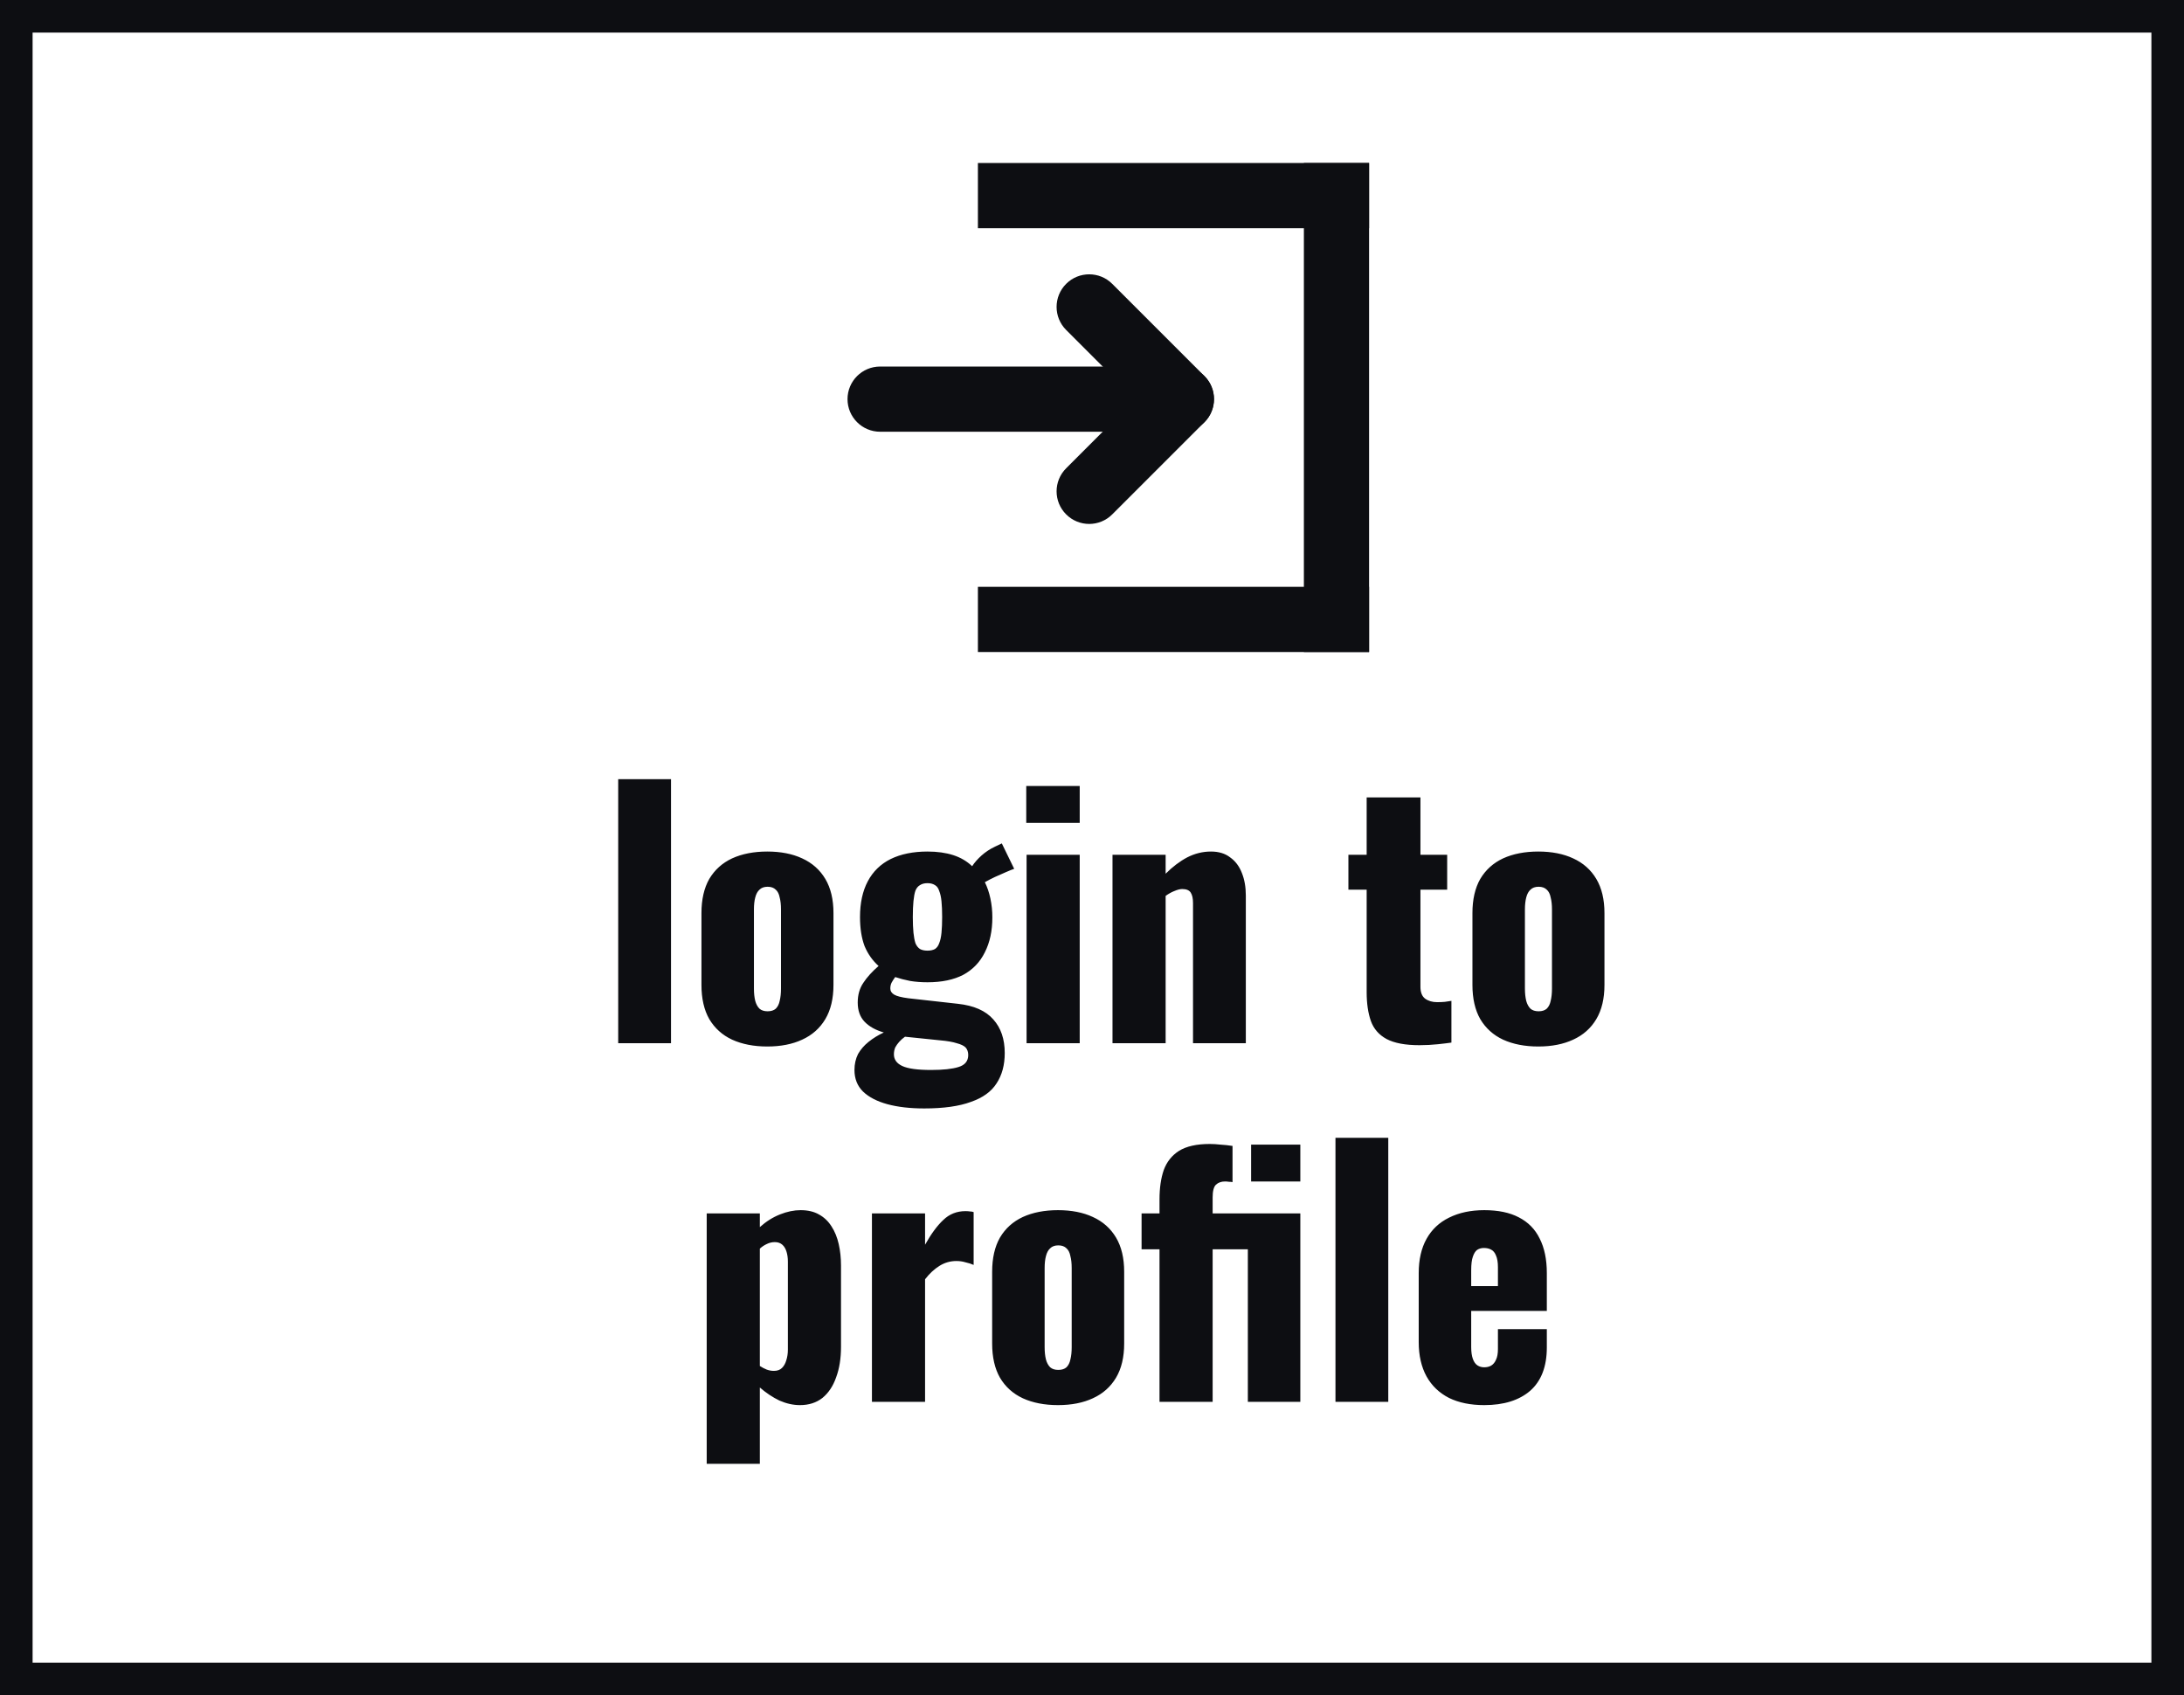 <svg xmlns="http://www.w3.org/2000/svg" fill="none" viewBox="0 0 67 52" height="52" width="67">
<rect x="0" y="0" width="67" height="52" fill="#808080" stroke="none"/>
<rect stroke="#0D0E12" fill="white" height="51" width="66" y="0.5" x="0.5"></rect>
<path fill="#0D0E12" d="M18.965 32V23.9H20.585V32H18.965ZM23.539 32.1C23.126 32.1 22.766 32.03 22.459 31.89C22.159 31.75 21.926 31.54 21.759 31.26C21.599 30.98 21.519 30.63 21.519 30.21V28.01C21.519 27.59 21.599 27.24 21.759 26.96C21.926 26.68 22.159 26.47 22.459 26.33C22.766 26.19 23.126 26.12 23.539 26.12C23.952 26.12 24.309 26.19 24.609 26.33C24.916 26.47 25.152 26.68 25.319 26.96C25.486 27.24 25.569 27.59 25.569 28.01V30.21C25.569 30.63 25.486 30.98 25.319 31.26C25.152 31.54 24.916 31.75 24.609 31.89C24.309 32.03 23.952 32.1 23.539 32.1ZM23.549 31.02C23.656 31.02 23.739 30.993 23.799 30.94C23.859 30.88 23.899 30.8 23.919 30.7C23.946 30.593 23.959 30.467 23.959 30.32V27.9C23.959 27.753 23.946 27.63 23.919 27.53C23.899 27.423 23.859 27.343 23.799 27.29C23.739 27.23 23.656 27.2 23.549 27.2C23.442 27.2 23.359 27.23 23.299 27.29C23.239 27.343 23.196 27.423 23.169 27.53C23.142 27.63 23.129 27.753 23.129 27.9V30.32C23.129 30.467 23.142 30.593 23.169 30.7C23.196 30.8 23.239 30.88 23.299 30.94C23.359 30.993 23.442 31.02 23.549 31.02ZM28.353 34C27.92 34 27.543 33.957 27.223 33.87C26.903 33.783 26.653 33.653 26.473 33.48C26.3 33.307 26.213 33.087 26.213 32.82C26.213 32.64 26.25 32.477 26.323 32.33C26.403 32.19 26.51 32.067 26.643 31.96C26.783 31.847 26.94 31.75 27.113 31.67C26.86 31.597 26.663 31.487 26.523 31.34C26.383 31.193 26.313 30.997 26.313 30.75C26.313 30.517 26.37 30.317 26.483 30.15C26.596 29.977 26.753 29.803 26.953 29.63C26.766 29.463 26.623 29.26 26.523 29.02C26.43 28.773 26.383 28.477 26.383 28.13C26.383 27.697 26.463 27.33 26.623 27.03C26.783 26.73 27.016 26.503 27.323 26.35C27.636 26.197 28.013 26.12 28.453 26.12C28.753 26.12 29.016 26.157 29.243 26.23C29.47 26.303 29.663 26.417 29.823 26.57C29.896 26.457 29.993 26.347 30.113 26.24C30.233 26.133 30.37 26.043 30.523 25.97L30.733 25.87L31.113 26.65C31.053 26.67 30.97 26.703 30.863 26.75C30.756 26.797 30.643 26.847 30.523 26.9C30.41 26.953 30.306 27.007 30.213 27.06C30.286 27.207 30.343 27.373 30.383 27.56C30.423 27.747 30.443 27.94 30.443 28.14C30.443 28.553 30.366 28.91 30.213 29.21C30.066 29.51 29.846 29.74 29.553 29.9C29.26 30.053 28.893 30.13 28.453 30.13C28.266 30.13 28.09 30.117 27.923 30.09C27.756 30.057 27.603 30.017 27.463 29.97C27.423 30.023 27.386 30.08 27.353 30.14C27.326 30.193 27.313 30.253 27.313 30.32C27.313 30.4 27.353 30.463 27.433 30.51C27.513 30.557 27.656 30.593 27.863 30.62L29.383 30.79C29.876 30.843 30.24 31.003 30.473 31.27C30.706 31.53 30.823 31.873 30.823 32.3C30.823 32.667 30.74 32.977 30.573 33.23C30.413 33.483 30.15 33.673 29.783 33.8C29.423 33.933 28.946 34 28.353 34ZM28.563 32.82C28.93 32.82 29.21 32.79 29.403 32.73C29.603 32.67 29.703 32.547 29.703 32.36C29.703 32.267 29.676 32.19 29.623 32.13C29.57 32.077 29.48 32.033 29.353 32C29.233 31.96 29.06 31.93 28.833 31.91L27.763 31.8C27.696 31.847 27.636 31.9 27.583 31.96C27.536 32.013 27.496 32.07 27.463 32.13C27.436 32.197 27.423 32.267 27.423 32.34C27.423 32.5 27.51 32.62 27.683 32.7C27.856 32.78 28.15 32.82 28.563 32.82ZM28.453 29.16C28.546 29.16 28.623 29.143 28.683 29.11C28.743 29.07 28.786 29.01 28.813 28.93C28.846 28.85 28.87 28.743 28.883 28.61C28.896 28.477 28.903 28.317 28.903 28.13C28.903 27.937 28.896 27.777 28.883 27.65C28.87 27.517 28.846 27.41 28.813 27.33C28.786 27.243 28.743 27.183 28.683 27.15C28.623 27.11 28.546 27.09 28.453 27.09C28.36 27.09 28.283 27.11 28.223 27.15C28.163 27.183 28.116 27.24 28.083 27.32C28.056 27.4 28.036 27.507 28.023 27.64C28.01 27.773 28.003 27.937 28.003 28.13C28.003 28.317 28.01 28.477 28.023 28.61C28.036 28.737 28.056 28.843 28.083 28.93C28.116 29.01 28.163 29.07 28.223 29.11C28.283 29.143 28.36 29.16 28.453 29.16ZM31.493 32V26.22H33.123V32H31.493ZM31.483 25.24V24.11H33.123V25.24H31.483ZM34.129 32V26.22H35.759V26.8C35.972 26.587 36.193 26.42 36.419 26.3C36.653 26.18 36.896 26.12 37.149 26.12C37.389 26.12 37.586 26.18 37.739 26.3C37.899 26.413 38.019 26.573 38.099 26.78C38.179 26.98 38.219 27.21 38.219 27.47V32H36.599V27.7C36.599 27.56 36.576 27.453 36.529 27.38C36.483 27.307 36.396 27.27 36.269 27.27C36.203 27.27 36.123 27.29 36.029 27.33C35.943 27.363 35.852 27.413 35.759 27.48V32H34.129ZM43.546 32.06C43.113 32.06 42.776 31.997 42.536 31.87C42.303 31.743 42.143 31.56 42.056 31.32C41.969 31.073 41.926 30.777 41.926 30.43V27.29H41.366V26.22H41.926V24.46H43.576V26.22H44.396V27.29H43.576V30.27C43.576 30.437 43.623 30.557 43.716 30.63C43.816 30.703 43.939 30.74 44.086 30.74C44.173 30.74 44.253 30.737 44.326 30.73C44.399 30.717 44.466 30.707 44.526 30.7V31.98C44.439 31.993 44.303 32.01 44.116 32.03C43.929 32.05 43.739 32.06 43.546 32.06ZM47.191 32.1C46.778 32.1 46.418 32.03 46.111 31.89C45.811 31.75 45.578 31.54 45.411 31.26C45.251 30.98 45.171 30.63 45.171 30.21V28.01C45.171 27.59 45.251 27.24 45.411 26.96C45.578 26.68 45.811 26.47 46.111 26.33C46.418 26.19 46.778 26.12 47.191 26.12C47.605 26.12 47.961 26.19 48.261 26.33C48.568 26.47 48.805 26.68 48.971 26.96C49.138 27.24 49.221 27.59 49.221 28.01V30.21C49.221 30.63 49.138 30.98 48.971 31.26C48.805 31.54 48.568 31.75 48.261 31.89C47.961 32.03 47.605 32.1 47.191 32.1ZM47.201 31.02C47.308 31.02 47.391 30.993 47.451 30.94C47.511 30.88 47.551 30.8 47.571 30.7C47.598 30.593 47.611 30.467 47.611 30.32V27.9C47.611 27.753 47.598 27.63 47.571 27.53C47.551 27.423 47.511 27.343 47.451 27.29C47.391 27.23 47.308 27.2 47.201 27.2C47.095 27.2 47.011 27.23 46.951 27.29C46.891 27.343 46.848 27.423 46.821 27.53C46.795 27.63 46.781 27.753 46.781 27.9V30.32C46.781 30.467 46.795 30.593 46.821 30.7C46.848 30.8 46.891 30.88 46.951 30.94C47.011 30.993 47.095 31.02 47.201 31.02Z"></path>
<path fill="#0D0E12" d="M21.68 44.9V37.22H23.31V37.64C23.503 37.467 23.71 37.337 23.93 37.25C24.15 37.163 24.36 37.12 24.56 37.12C24.78 37.12 24.967 37.163 25.12 37.25C25.28 37.337 25.41 37.46 25.51 37.62C25.61 37.773 25.683 37.953 25.73 38.16C25.777 38.367 25.8 38.587 25.8 38.82V41.31C25.8 41.67 25.75 41.983 25.65 42.25C25.557 42.517 25.417 42.727 25.23 42.88C25.043 43.027 24.813 43.1 24.54 43.1C24.333 43.1 24.123 43.053 23.91 42.96C23.703 42.86 23.503 42.727 23.31 42.56V44.9H21.68ZM23.74 42.05C23.847 42.05 23.93 42.02 23.99 41.96C24.05 41.9 24.093 41.823 24.12 41.73C24.153 41.63 24.17 41.52 24.17 41.4V38.7C24.17 38.587 24.157 38.487 24.13 38.4C24.103 38.307 24.06 38.233 24 38.18C23.94 38.127 23.863 38.1 23.77 38.1C23.683 38.1 23.6 38.12 23.52 38.16C23.447 38.193 23.377 38.24 23.31 38.3V41.9C23.383 41.947 23.453 41.983 23.52 42.01C23.593 42.037 23.667 42.05 23.74 42.05ZM26.749 43V37.22H28.379V38.18C28.565 37.847 28.752 37.593 28.939 37.42C29.125 37.24 29.352 37.15 29.619 37.15C29.672 37.15 29.719 37.153 29.759 37.16C29.799 37.16 29.835 37.167 29.869 37.18V38.8C29.795 38.767 29.712 38.74 29.619 38.72C29.532 38.693 29.439 38.68 29.339 38.68C29.152 38.68 28.979 38.73 28.819 38.83C28.659 38.93 28.512 39.067 28.379 39.24V43H26.749ZM32.457 43.1C32.044 43.1 31.683 43.03 31.377 42.89C31.077 42.75 30.843 42.54 30.677 42.26C30.517 41.98 30.437 41.63 30.437 41.21V39.01C30.437 38.59 30.517 38.24 30.677 37.96C30.843 37.68 31.077 37.47 31.377 37.33C31.683 37.19 32.044 37.12 32.457 37.12C32.87 37.12 33.227 37.19 33.527 37.33C33.834 37.47 34.07 37.68 34.237 37.96C34.404 38.24 34.487 38.59 34.487 39.01V41.21C34.487 41.63 34.404 41.98 34.237 42.26C34.07 42.54 33.834 42.75 33.527 42.89C33.227 43.03 32.87 43.1 32.457 43.1ZM32.467 42.02C32.574 42.02 32.657 41.993 32.717 41.94C32.777 41.88 32.817 41.8 32.837 41.7C32.864 41.593 32.877 41.467 32.877 41.32V38.9C32.877 38.753 32.864 38.63 32.837 38.53C32.817 38.423 32.777 38.343 32.717 38.29C32.657 38.23 32.574 38.2 32.467 38.2C32.36 38.2 32.277 38.23 32.217 38.29C32.157 38.343 32.114 38.423 32.087 38.53C32.06 38.63 32.047 38.753 32.047 38.9V41.32C32.047 41.467 32.06 41.593 32.087 41.7C32.114 41.8 32.157 41.88 32.217 41.94C32.277 41.993 32.36 42.02 32.467 42.02ZM35.571 43V38.32H35.021V37.22H35.571V36.79C35.571 36.443 35.614 36.143 35.701 35.89C35.794 35.637 35.951 35.44 36.171 35.3C36.398 35.16 36.711 35.09 37.111 35.09C37.218 35.09 37.328 35.097 37.441 35.11C37.561 35.117 37.684 35.13 37.811 35.15V36.26C37.778 36.253 37.741 36.25 37.701 36.25C37.661 36.243 37.621 36.24 37.581 36.24C37.468 36.24 37.374 36.273 37.301 36.34C37.234 36.407 37.201 36.537 37.201 36.73V37.22H39.891V43H38.281V38.32H37.201V43H35.571ZM38.381 36.24V35.11H39.891V36.24H38.381ZM40.969 43V34.9H42.589V43H40.969ZM45.533 43.1C45.113 43.1 44.753 43.027 44.453 42.88C44.153 42.727 43.923 42.507 43.763 42.22C43.603 41.927 43.523 41.577 43.523 41.17V39.05C43.523 38.637 43.603 38.287 43.763 38C43.923 37.713 44.153 37.497 44.453 37.35C44.76 37.197 45.12 37.12 45.533 37.12C45.959 37.12 46.313 37.193 46.593 37.34C46.88 37.487 47.093 37.703 47.233 37.99C47.38 38.277 47.453 38.63 47.453 39.05V40.21H45.133V41.32C45.133 41.467 45.15 41.587 45.183 41.68C45.216 41.773 45.263 41.84 45.323 41.88C45.383 41.92 45.453 41.94 45.533 41.94C45.613 41.94 45.683 41.923 45.743 41.89C45.809 41.85 45.859 41.79 45.893 41.71C45.933 41.63 45.953 41.52 45.953 41.38V40.77H47.453V41.33C47.453 41.917 47.283 42.36 46.943 42.66C46.603 42.953 46.133 43.1 45.533 43.1ZM45.133 39.45H45.953V38.87C45.953 38.717 45.933 38.597 45.893 38.51C45.859 38.423 45.809 38.363 45.743 38.33C45.683 38.297 45.609 38.28 45.523 38.28C45.443 38.28 45.373 38.3 45.313 38.34C45.26 38.38 45.216 38.45 45.183 38.55C45.15 38.643 45.133 38.78 45.133 38.96V39.45Z"></path>
<rect fill="#0D0E12" height="2" width="12" y="5" x="30"></rect>
<rect fill="#0D0E12" height="2" width="12" y="18" x="30"></rect>
<rect fill="#0D0E12" transform="rotate(-90 40 20)" height="2" width="15" y="20" x="40"></rect>
<path fill="#0D0E12" d="M26 12.243C26 11.69 26.448 11.243 27 11.243L36 11.243C36.552 11.243 37 11.69 37 12.243C37 12.795 36.552 13.243 36 13.243L27 13.243C26.448 13.243 26 12.795 26 12.243Z"></path>
<path fill="#0D0E12" d="M32.707 8.707C33.097 8.317 33.731 8.317 34.121 8.707L36.95 11.536C37.34 11.926 37.34 12.559 36.95 12.95C36.559 13.34 35.926 13.34 35.535 12.95L32.707 10.121C32.316 9.731 32.316 9.098 32.707 8.707Z"></path>
<path fill="#0D0E12" d="M36.95 11.536C37.34 11.926 37.34 12.559 36.95 12.95L34.121 15.778C33.731 16.169 33.098 16.169 32.707 15.778C32.316 15.388 32.316 14.755 32.707 14.364L35.535 11.536C35.926 11.145 36.559 11.145 36.95 11.536Z"></path>
</svg>
